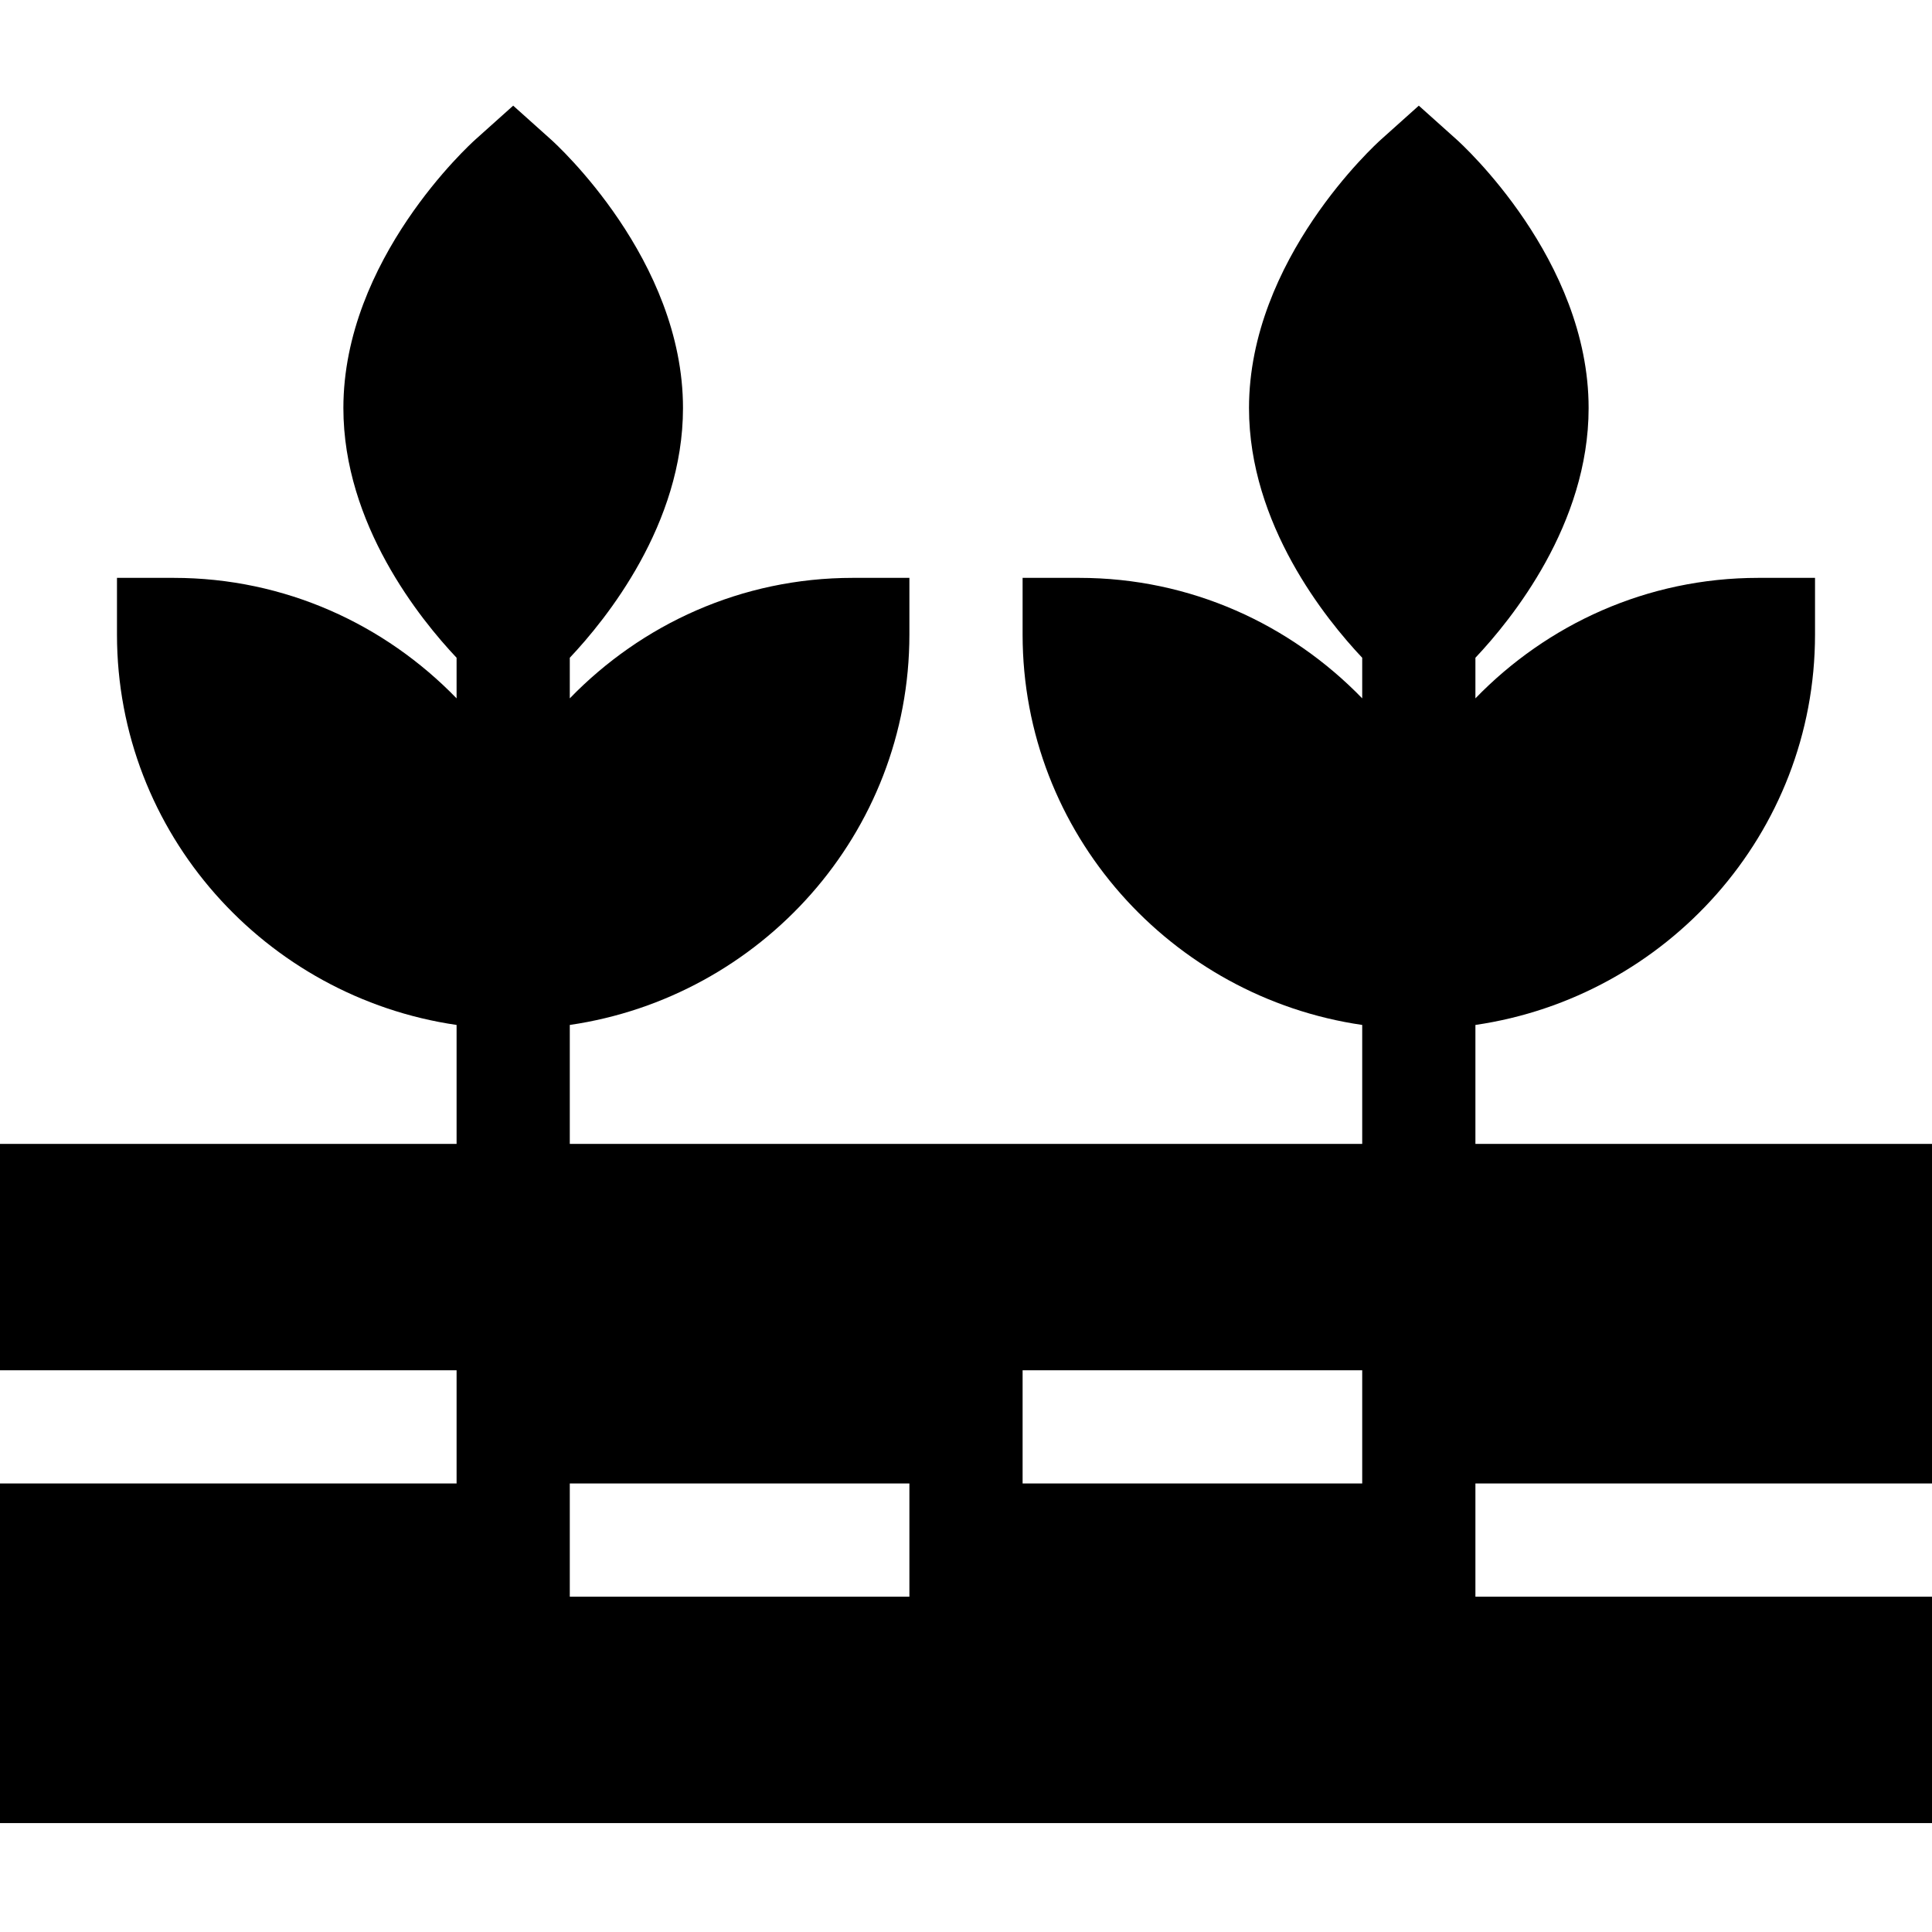 <svg height="512pt" viewBox="0 -28 512 512" width="512pt" xmlns="http://www.w3.org/2000/svg"><path d="m391 243.621c50.555-7.371 90-50.68 90-103.48v-15h-15c-29.551 0-56 12.336-75 31.93v-10.758c9.629-10.203 30-35.352 30-66.172 0-39.387-33.559-69.887-34.996-71.176l-10.004-8.965-10.004 8.965c-1.438 1.289-34.996 31.789-34.996 71.176 0 30.82 20.371 55.969 30 66.172v10.758c-19-19.594-45.449-31.93-75-31.93h-15v15c0 52.73 39.391 96.102 90 103.48v31.52h-210v-31.52c50.555-7.371 90-50.68 90-103.48v-15h-15c-29.551 0-56 12.336-75 31.93v-10.758c9.629-10.203 30-35.352 30-66.172 0-39.387-33.559-69.887-34.996-71.176l-10.004-8.965-10.004 8.965c-1.438 1.289-34.996 31.789-34.996 71.176 0 30.82 20.371 55.969 30 66.172v10.758c-19-19.594-45.449-31.93-75-31.93h-15v15c0 52.73 39.391 96.102 90 103.48v31.52h-121v60h121v30h-121v90h512v-60h-121v-30h121v-90h-121zm-150 151.52h-90v-30h90zm120-30h-90v-30h90zm0 0"/></svg>